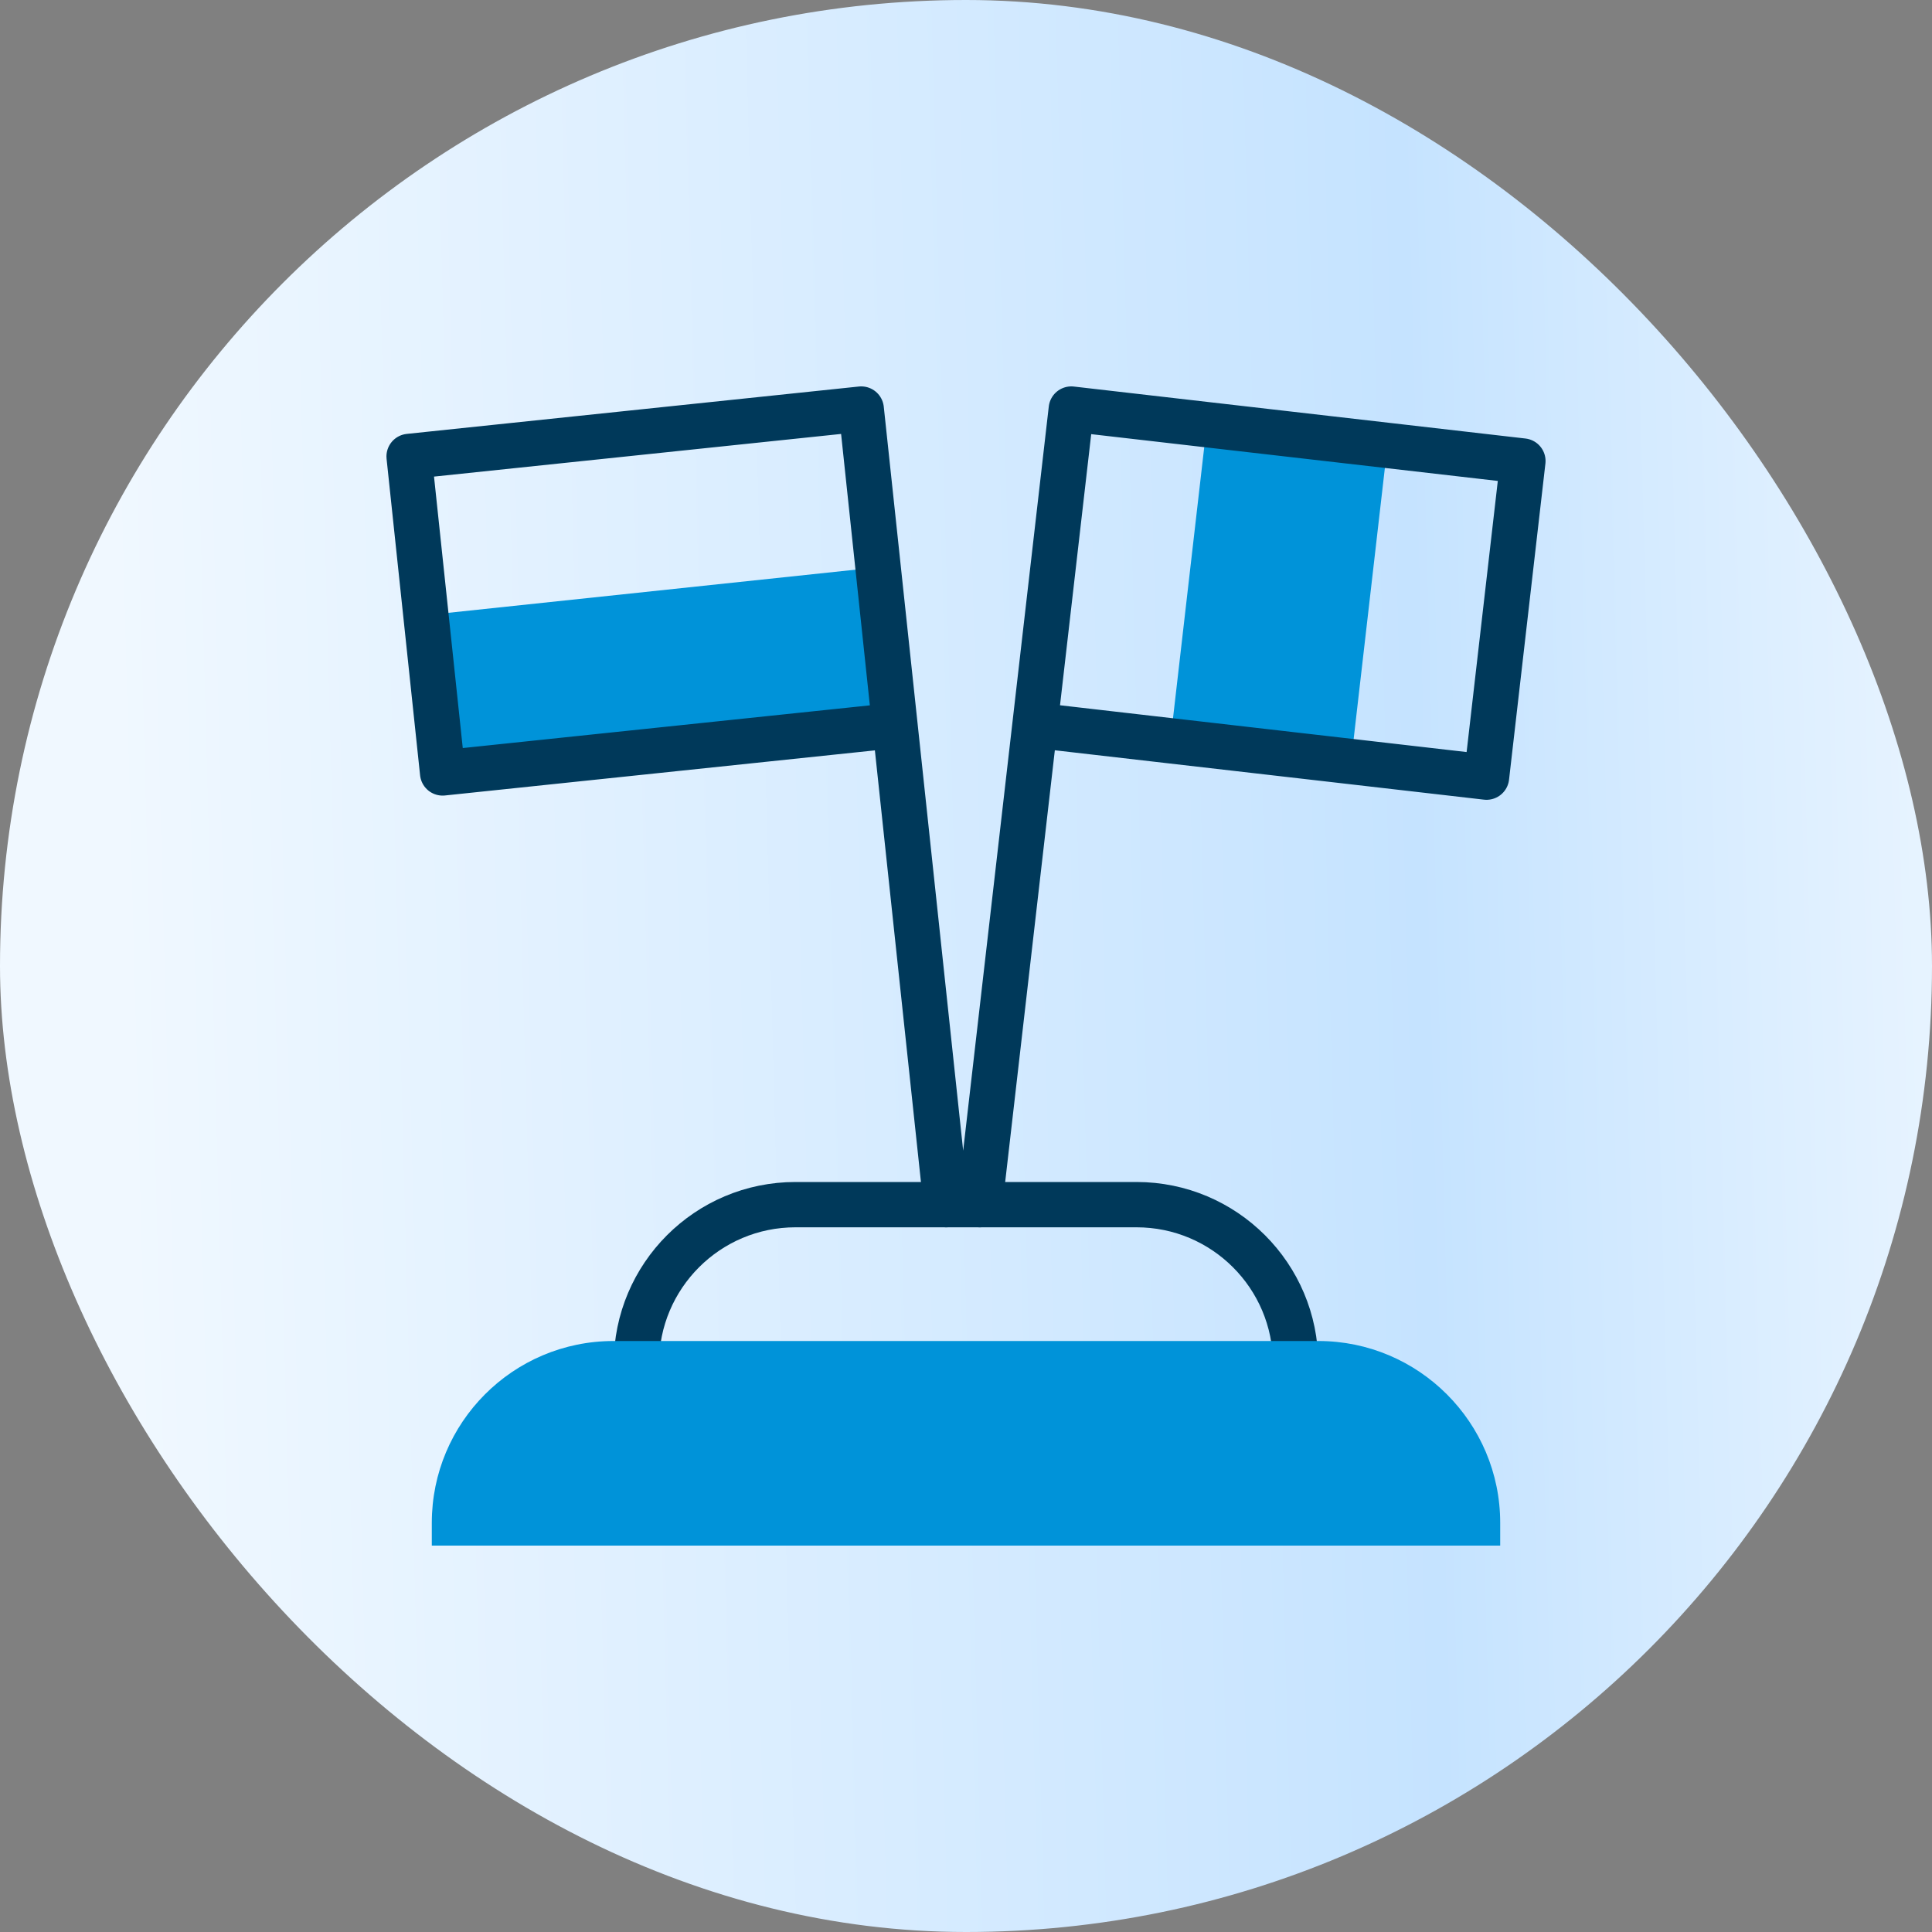 <svg width="40" height="40" viewBox="0 0 40 40" fill="none" xmlns="http://www.w3.org/2000/svg">
<rect x="0" y="0" width="40" height="40" fill="#808080" stroke="none"/>
<rect width="40" height="40" rx="20" fill="url(#paint0_linear_1912_32522)"/>
<g clip-path="url(#clip0_1912_32522)">
<path d="M13.176 28.235C13.176 26.416 14.651 24.941 16.47 24.941H23.53C25.349 24.941 26.824 26.416 26.824 28.235" stroke="#00395A" stroke-width="0.938" stroke-miterlimit="10" stroke-linecap="round" stroke-linejoin="round"/>
<path d="M18.179 11.745L18.526 15.021L9.164 16.002L8.818 12.737L18.179 11.745Z" fill="#0093d9"/>
<path d="M24.232 15.338L24.986 8.792L28.726 9.223L27.972 15.768L24.232 15.338Z" fill="#0093d9"/>
<path d="M8.94 32V31.529C8.94 29.457 10.617 27.764 12.705 27.764H27.295C29.371 27.764 31.06 29.453 31.06 31.529V32H8.94Z" fill="#0093d9"/>
<path d="M21.427 15.014L20.285 24.941M21.427 15.014L24.232 15.337L27.972 15.767L30.777 16.09L31.53 9.545L28.725 9.222L24.985 8.792L22.18 8.469L21.427 15.014ZM19.589 24.941L17.831 8.469M17.831 8.469L18.178 11.745L18.525 15.021L9.164 16.003L8.47 9.45L17.831 8.469Z" stroke="#00395A" stroke-width="0.938" stroke-miterlimit="10" stroke-linecap="round" stroke-linejoin="round"/>
</g>
<defs>
<linearGradient id="paint0_linear_1912_32522" x1="40" y1="29.818" x2="2.746" y2="30.806" gradientUnits="userSpaceOnUse">
<stop stop-color="#E6F3FF"/>
<stop offset="0.276" stop-color="#C5E3FF"/>
<stop offset="1" stop-color="#F0F8FF"/>
</linearGradient>
<clipPath id="clip0_1912_32522">
<rect width="24" height="24" fill="white" transform="translate(8 8)"/>
</clipPath>
</defs>
</svg>
